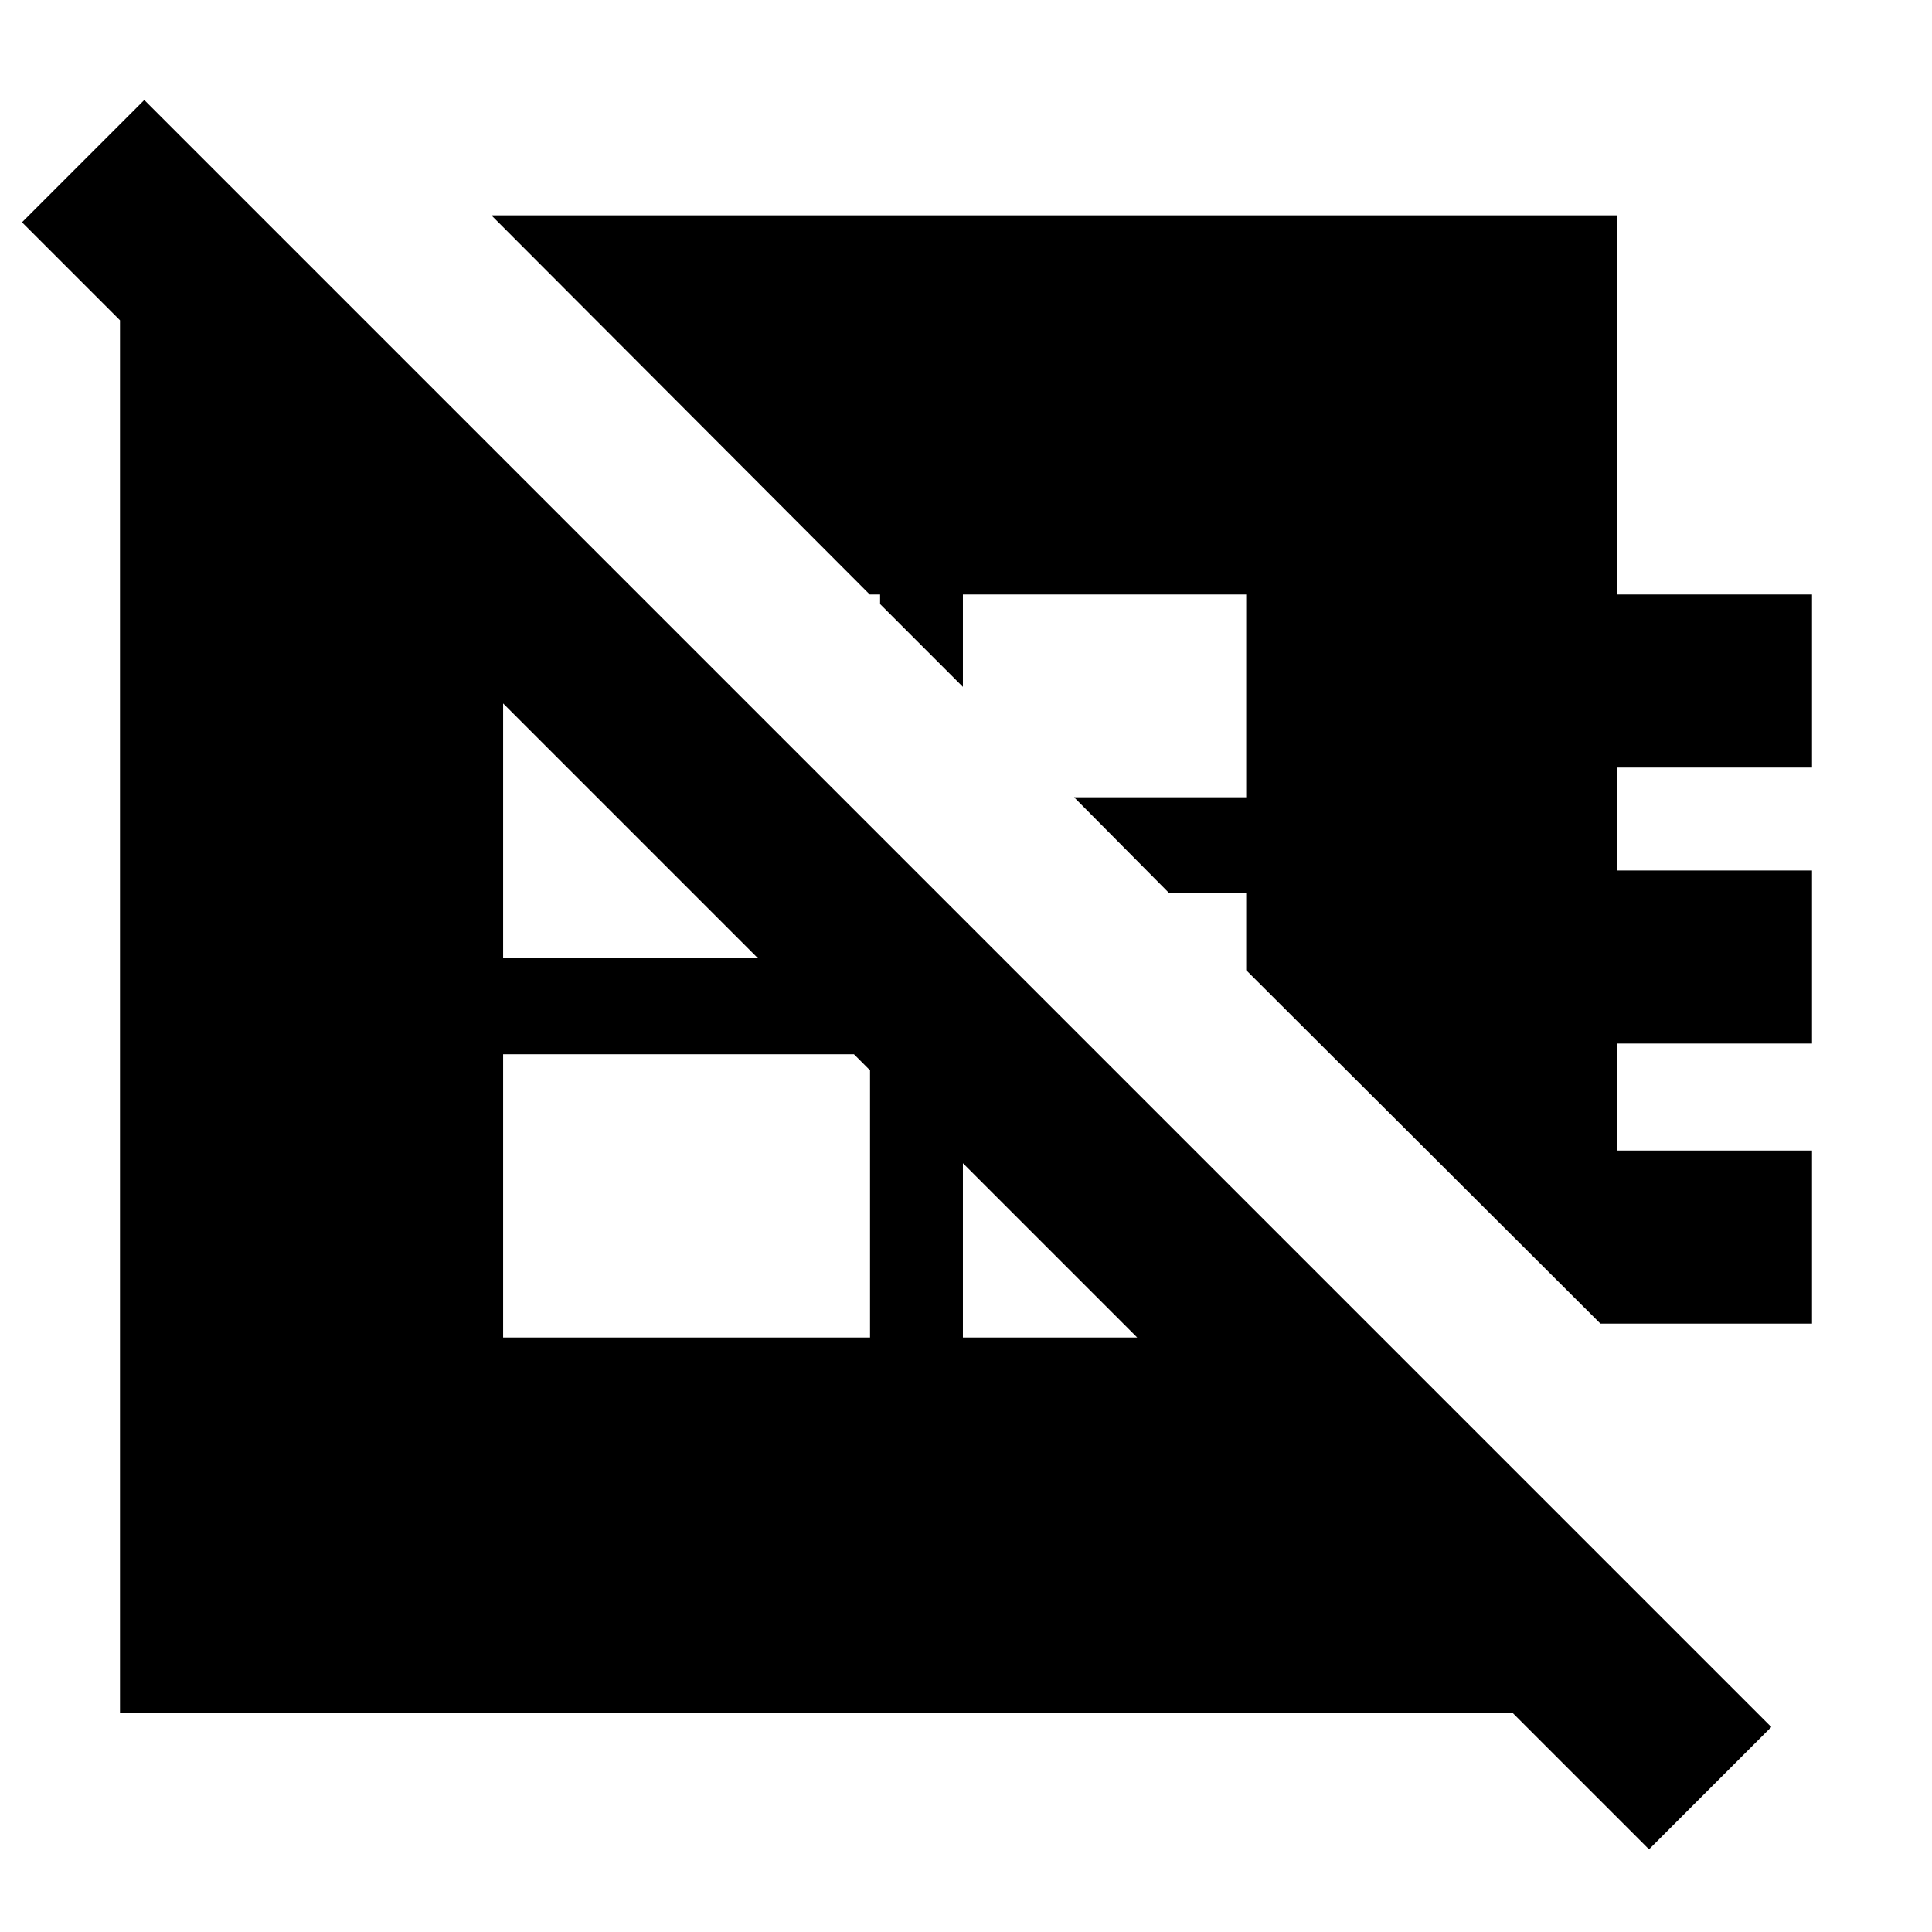 <svg xmlns="http://www.w3.org/2000/svg" height="24" viewBox="0 -960 960 960" width="24"><path d="m795.23-302.31-176-175.61v-38.23H581l-47.31-47.7h85.54v-100.76H478.46v45.92l-41.15-41.16v-4.76h-5.15L244.16-853h559.45v188.39h96.77v85.99h-96.77v51.16h96.77v86h-96.77v53.15h96.77v86H795.23ZM250-295.39h182.31v-140.76H250v140.76ZM131.69-850.31l666.54 666.54V-109H59.62v-741.31h72.07Zm346.77 346.77v208.15h140.77v-67.38L478.46-503.54ZM317.39-664.61H250v180.76h182.31v-65.84L317.39-664.61Zm502 623.53L10.93-849.54l60.76-60.77 808.46 808.46-60.76 60.77Z"/></svg>